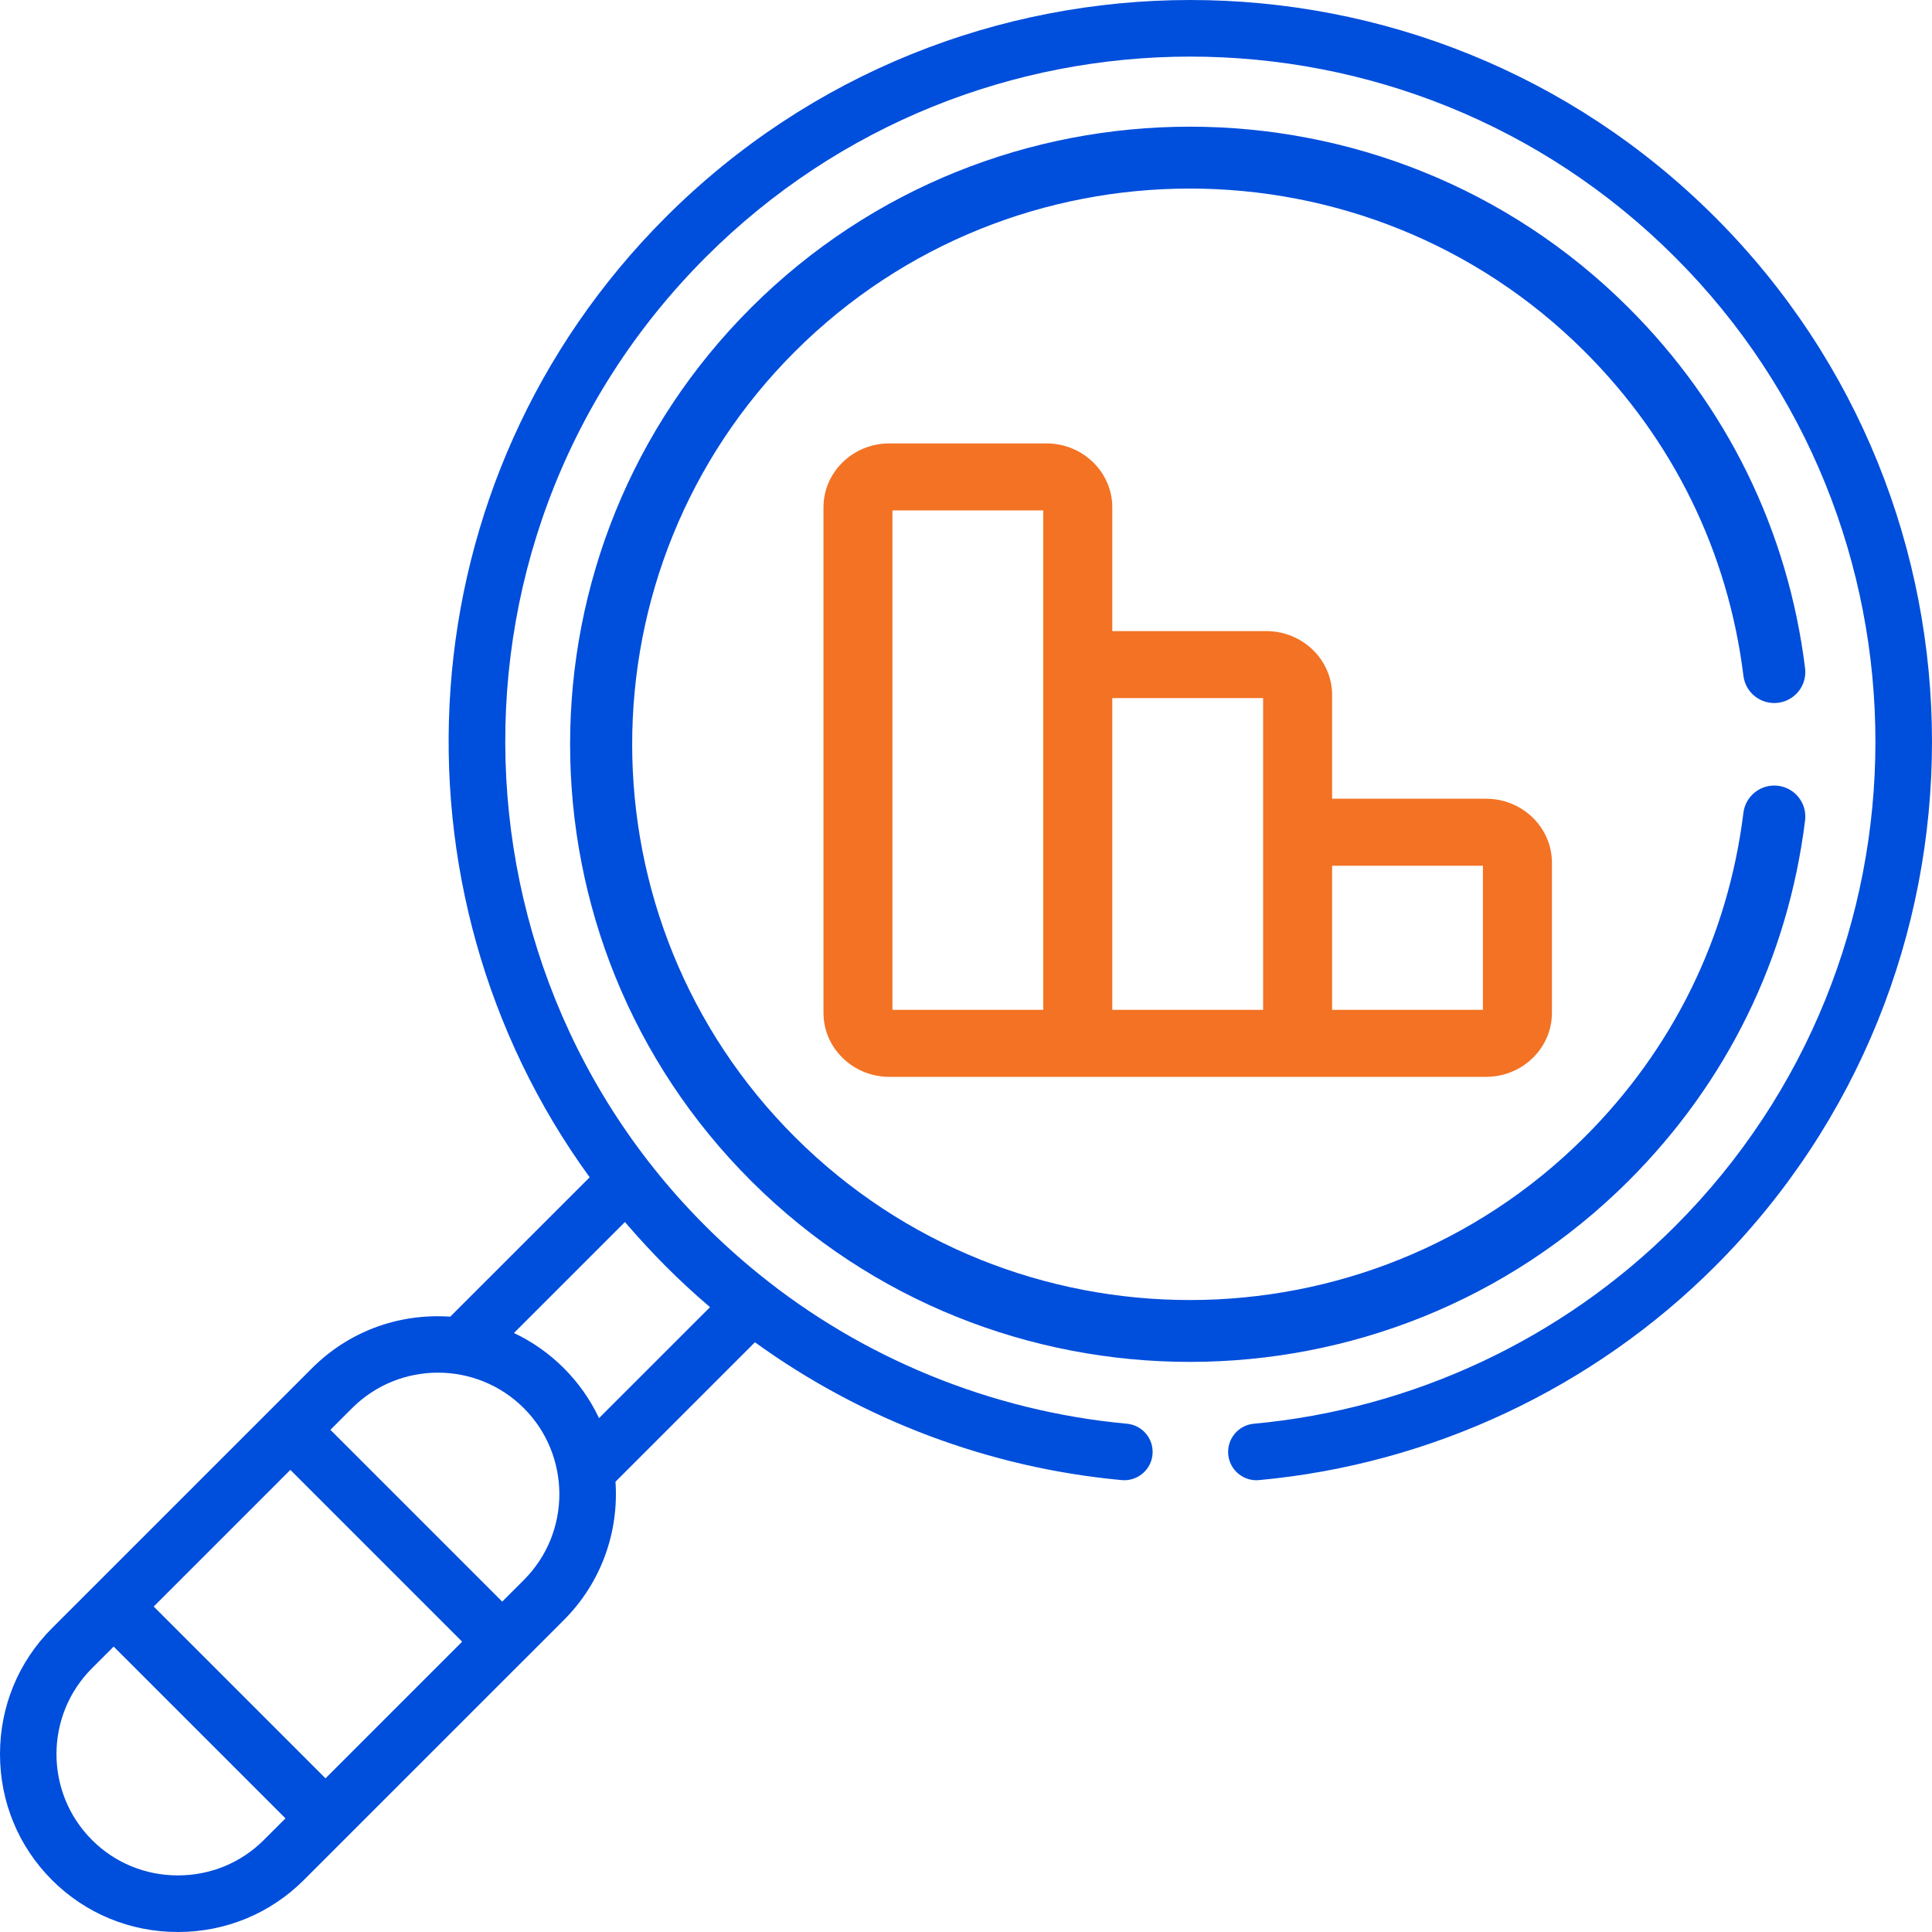 <?xml version="1.0" encoding="UTF-8"?> <svg xmlns="http://www.w3.org/2000/svg" xmlns:xlink="http://www.w3.org/1999/xlink" width="61px" height="61px" viewBox="0 0 61 61" version="1.1"><title>Wartości/Zaangażowanie@1x</title><g id="Page-1" stroke="none" stroke-width="1" fill="none" fill-rule="evenodd"><g id="Usługi-_Tworzenie-aplikacji-mobilnych_08" transform="translate(-819, -657)" fill-rule="nonzero"><g id="Group-18" transform="translate(374, 612)"><g id="Wartości/Zaangażowanie" transform="translate(445, 45)"><g id="analysis" transform="translate(0, 0)"><path d="M1.641,51.408 C0.583,52.466 0,53.878 0,55.383 C0,56.889 0.583,58.301 1.641,59.359 C2.699,60.417 4.111,61 5.617,61 C7.123,61 8.535,60.417 9.593,59.359 C10.556,58.396 16.854,52.098 17.804,51.149 C18.999,49.953 19.541,48.35 19.433,46.783 L23.836,42.38 C27.217,44.826 31.222,46.345 35.418,46.732 C35.907,46.777 36.344,46.415 36.389,45.924 C36.435,45.433 36.073,44.998 35.582,44.952 C31.258,44.554 27.193,42.853 23.957,40.224 C14.03,32.188 13.181,17.221 22.284,8.119 C30.727,-0.324 44.442,-0.323 52.886,8.119 C61.323,16.555 61.323,30.282 52.886,38.718 C49.328,42.276 44.605,44.49 39.588,44.952 C39.096,44.998 38.735,45.433 38.78,45.924 C38.823,46.388 39.212,46.736 39.669,46.736 C39.696,46.736 39.724,46.734 39.752,46.732 C45.184,46.232 50.297,43.834 54.15,39.982 C63.283,30.849 63.283,15.989 54.15,6.856 C45.008,-2.285 30.162,-2.285 21.02,6.856 C12.701,15.175 12.019,28.101 18.618,37.171 L14.216,41.572 C12.532,41.458 10.978,42.073 9.852,43.198 C9.096,43.953 2.585,50.464 1.641,51.408 Z M19.731,38.584 C20.567,39.553 21.405,40.41 22.418,41.271 L18.913,44.775 C18.362,43.603 17.4,42.639 16.227,42.088 L19.731,38.584 Z M11.116,44.461 C12.612,42.965 15.045,42.967 16.54,44.461 C18.02,45.94 18.049,48.376 16.54,49.885 L15.856,50.569 L10.432,45.145 L11.116,44.461 Z M9.168,46.409 L14.592,51.833 L10.277,56.148 L4.853,50.724 L9.168,46.409 Z M9.013,57.412 L8.329,58.096 C7.608,58.816 6.645,59.213 5.617,59.213 C4.589,59.213 3.625,58.816 2.905,58.095 C1.409,56.6 1.409,54.167 2.905,52.672 L3.589,51.988 L9.013,57.412 Z" id="Shape" fill="#004EDC"></path><path d="M49,31.98 L49,27.239 C49,26.125 48.067,25.219 46.92,25.219 L42.06,25.219 L42.06,21.946 C42.06,20.832 41.127,19.926 39.98,19.926 L35.119,19.926 L35.119,16.02 C35.119,14.906 34.186,14 33.039,14 L28.08,14 C26.933,14 26,14.906 26,16.02 L26,31.98 C26,33.094 26.933,34 28.08,34 L34.03,34 L40.97,34 L46.92,34 C48.067,34 49,33.094 49,31.98 L49,31.98 Z M32.94,20.984 L32.94,31.884 L28.178,31.884 L28.178,16.116 L32.94,16.116 L32.94,20.984 Z M39.881,26.277 L39.881,31.884 L35.119,31.884 L35.119,22.042 L39.881,22.042 L39.881,26.277 Z M46.821,31.884 L42.06,31.884 L42.06,27.335 L46.821,27.335 L46.821,31.884 Z" id="Shape" fill="#F37224"></path><path d="M55.046,21.339 C55.113,21.875 55.602,22.256 56.139,22.19 C56.677,22.123 57.059,21.636 56.993,21.1 C56.454,16.75 54.523,12.81 51.408,9.705 C43.775,2.098 31.357,2.098 23.724,9.705 C16.092,17.312 16.092,29.688 23.724,37.295 C31.356,44.901 43.775,44.902 51.408,37.295 C54.523,34.19 56.455,30.25 56.993,25.9 C57.059,25.364 56.677,24.876 56.139,24.81 C55.603,24.743 55.113,25.125 55.046,25.66 C54.562,29.574 52.825,33.119 50.021,35.913 C43.153,42.758 31.979,42.758 25.111,35.913 C18.243,29.069 18.243,17.932 25.111,11.087 C31.979,4.242 43.153,4.242 50.021,11.087 C52.825,13.881 54.562,17.426 55.046,21.339 L55.046,21.339 Z" id="Path" fill="#004EDC"></path></g></g></g></g></g></svg> 